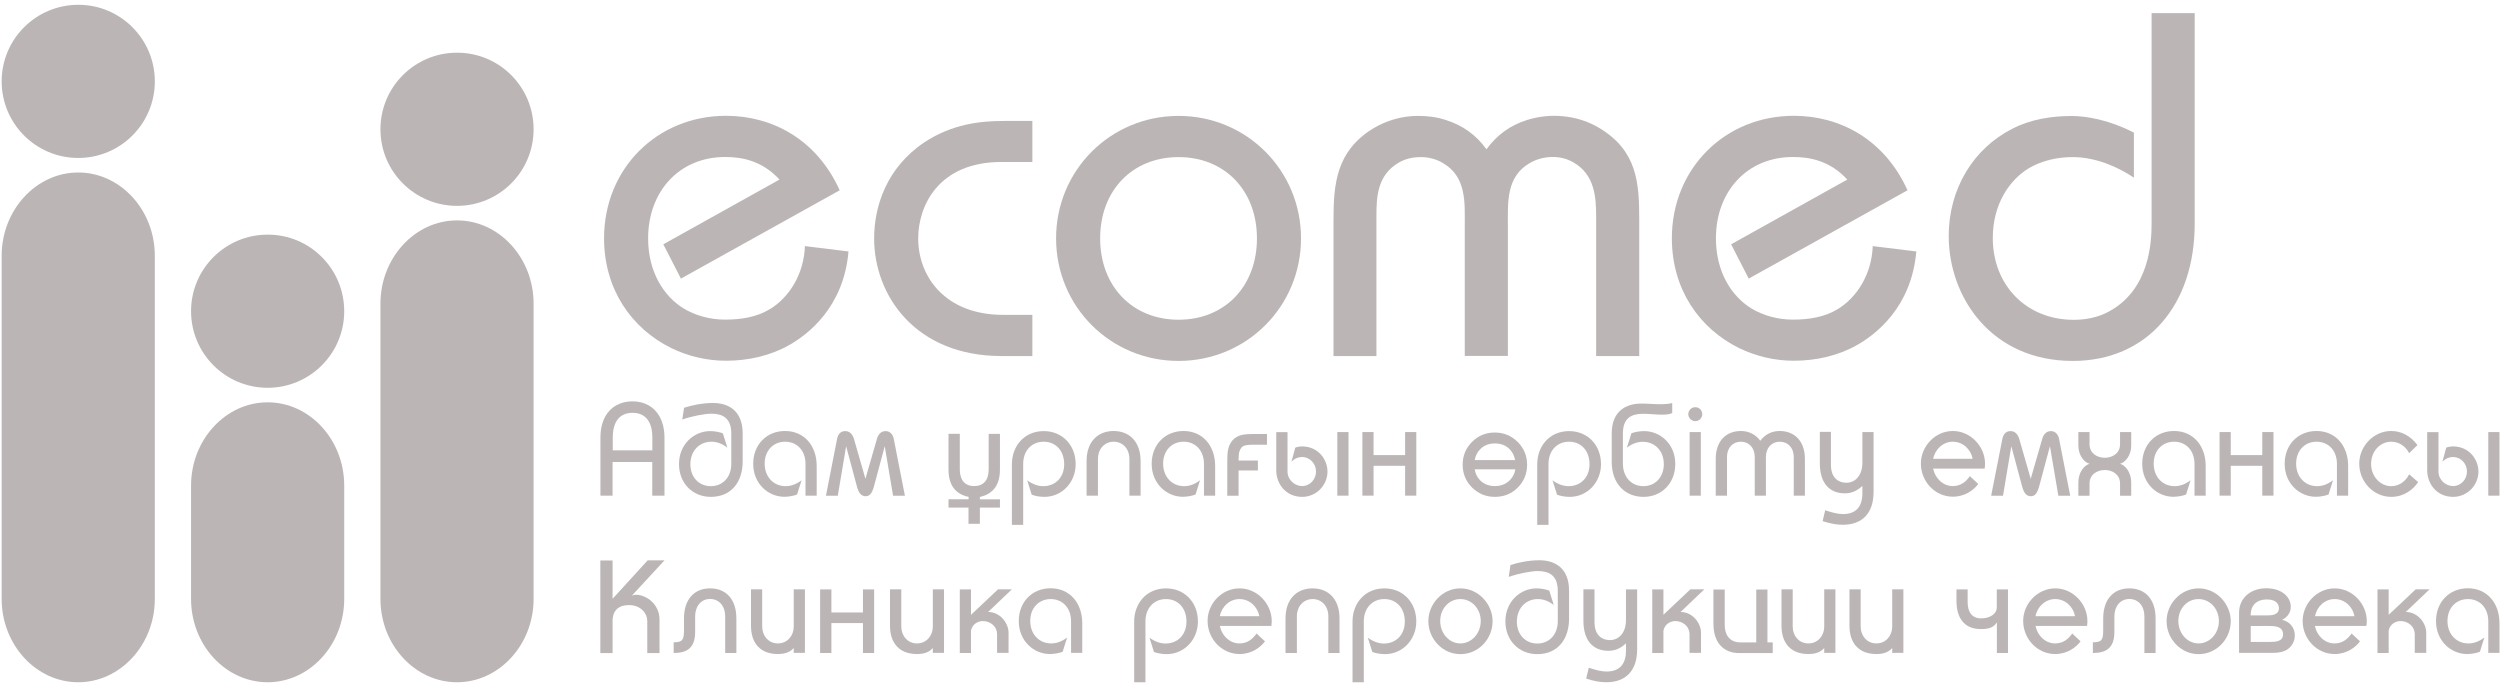 <svg width="441" height="121" viewBox="0 0 441 121" fill="none" xmlns="http://www.w3.org/2000/svg">
<path d="M108.075 87.43H105.917V77.142C105.917 73.129 108.227 70.801 111.566 70.801C114.905 70.801 117.216 73.162 117.216 77.21V87.43H115.057V81.493H108.058V87.43H108.075ZM115.074 79.436V77.21C115.074 74.309 113.809 72.825 111.583 72.825C109.357 72.825 108.092 74.309 108.092 77.21V79.436H115.074Z" fill="#BCB5B5"/>
<path d="M120.67 71.931C122.104 71.459 123.959 71.088 125.78 71.088C128.512 71.088 131.008 72.454 131.008 76.468V81.375C131.008 85.035 129.001 87.649 125.392 87.649C122.171 87.649 119.776 85.237 119.776 81.864C119.776 78.34 122.441 76.046 125.274 76.046C126.134 76.046 127.112 76.265 127.517 76.451L128.31 78.964C127.382 78.255 126.455 77.918 125.493 77.918C123.352 77.918 121.783 79.554 121.783 81.898C121.783 84.192 123.301 85.76 125.392 85.76C127.483 85.76 129.001 84.192 129.001 81.814V76.501C129.001 73.736 127.483 72.977 125.46 72.977C124.414 72.977 122.239 73.348 120.35 74.005L120.67 71.931Z" fill="#BCB5B5"/>
<path d="M142.091 87.43V81.847C142.091 79.47 140.59 77.918 138.498 77.918C136.407 77.918 134.889 79.487 134.889 81.78C134.889 84.124 136.458 85.76 138.583 85.76C139.544 85.76 140.472 85.423 141.399 84.715L140.606 87.227C140.202 87.413 139.224 87.632 138.364 87.632C135.53 87.632 132.866 85.338 132.866 81.814C132.866 78.424 135.244 76.029 138.482 76.029C141.888 76.029 144.064 78.66 144.064 82.185V87.43H142.091Z" fill="#BCB5B5"/>
<path d="M147.67 77.378C147.856 76.468 148.395 76.046 149.104 76.046C149.778 76.046 150.352 76.484 150.622 77.378L152.662 84.461L154.703 77.378C154.973 76.468 155.546 76.046 156.221 76.046C156.929 76.046 157.485 76.552 157.654 77.378L159.627 87.446H157.536L156.069 78.71L154.163 85.81C153.826 87.058 153.371 87.531 152.73 87.531C151.954 87.531 151.499 87.058 151.161 85.81L149.256 78.71L147.788 87.446H145.697L147.67 77.378Z" fill="#BCB5B5"/>
<path d="M167.319 89.52V88.07H170.86V87.648C168.499 87.159 167.319 85.54 167.319 82.808V76.518H169.309V82.741C169.309 83.449 169.427 84.023 169.646 84.495C170.051 85.321 170.793 85.743 171.855 85.743C172.665 85.743 173.289 85.49 173.744 84.984C174.183 84.478 174.402 83.736 174.402 82.758V76.535H176.392V82.825C176.392 85.524 175.211 87.126 172.85 87.665V88.087H176.392V89.537H172.85V92.404H170.843V89.537H167.319V89.52Z" fill="#BCB5B5"/>
<path d="M178.499 92.59V81.898C178.499 78.727 180.64 76.046 184.131 76.046C187.352 76.046 189.747 78.474 189.747 81.881C189.747 85.085 187.335 87.649 184.232 87.649C183.271 87.649 182.462 87.446 181.989 87.261L181.197 84.731C182.124 85.406 183.086 85.76 184.03 85.76C186.189 85.76 187.723 84.191 187.723 81.898C187.723 79.486 186.222 77.918 184.114 77.918C182.023 77.918 180.489 79.453 180.489 81.847V92.59H178.499Z" fill="#BCB5B5"/>
<path d="M191.671 87.43V81.325C191.671 77.935 193.644 76.029 196.444 76.029C199.243 76.029 201.2 77.935 201.2 81.325V87.43H199.227V80.954C199.227 79.166 198.046 77.918 196.461 77.918C194.876 77.918 193.678 79.166 193.678 80.954V87.43H191.671Z" fill="#BCB5B5"/>
<path d="M212.38 87.43V81.847C212.38 79.47 210.879 77.918 208.787 77.918C206.696 77.918 205.178 79.487 205.178 81.78C205.178 84.124 206.747 85.76 208.872 85.76C209.833 85.76 210.761 85.423 211.688 84.715L210.895 87.227C210.491 87.413 209.513 87.632 208.652 87.632C205.819 87.632 203.155 85.338 203.155 81.814C203.155 78.424 205.533 76.029 208.771 76.029C212.177 76.029 214.353 78.66 214.353 82.185V87.43H212.38Z" fill="#BCB5B5"/>
<path d="M221.891 82.994H218.484V87.446H216.494V81.257C216.494 80.481 216.528 79.908 216.595 79.503C216.882 77.935 217.759 76.99 219.209 76.687C219.631 76.602 220.289 76.552 221.199 76.552H223.493V78.457H220.795C220.305 78.457 219.934 78.491 219.665 78.576C219.125 78.66 218.754 79.115 218.552 79.908L218.484 80.987V81.24H221.891V82.994Z" fill="#BCB5B5"/>
<path d="M227.12 76.215V83.163C227.12 84.698 228.435 85.743 229.7 85.743C231.066 85.743 232.146 84.579 232.146 83.163C232.146 81.78 231.049 80.616 229.7 80.616C229.194 80.616 228.469 80.768 227.811 81.46L228.486 78.964C228.638 78.879 229.245 78.745 229.65 78.745C232.634 78.745 234.169 81.156 234.169 83.18C234.169 85.541 232.247 87.649 229.7 87.649C226.867 87.649 225.13 85.406 225.13 82.944V76.232H227.12V76.215ZM235.906 76.215H237.879V87.43H235.906V76.215Z" fill="#BCB5B5"/>
<path d="M242.297 80.279H247.863V76.215H249.836V87.43H247.863V82.168H242.297V87.43H240.324V76.215H242.297V80.279Z" fill="#BCB5B5"/>
<path d="M269.38 81.982C269.38 83.567 268.824 84.916 267.728 86.013C266.631 87.109 265.282 87.648 263.697 87.648C262.112 87.648 260.779 87.092 259.666 85.996C258.57 84.9 258.014 83.55 258.014 81.965C258.014 80.397 258.57 79.048 259.666 77.951C260.779 76.838 262.112 76.299 263.68 76.299C265.265 76.299 266.598 76.855 267.711 77.951C268.824 79.064 269.38 80.397 269.38 81.982ZM267.272 81.173C267.12 80.414 266.817 79.79 266.345 79.284C265.687 78.576 264.793 78.221 263.697 78.221C262.651 78.221 261.791 78.559 261.117 79.233C260.594 79.756 260.274 80.397 260.139 81.156H267.272V81.173ZM260.139 82.792C260.257 83.534 260.56 84.174 261.066 84.697C261.741 85.389 262.618 85.743 263.697 85.743C264.776 85.743 265.653 85.389 266.345 84.697C266.867 84.158 267.188 83.517 267.306 82.792H260.139Z" fill="#BCB5B5"/>
<path d="M271.168 92.59V81.898C271.168 78.727 273.31 76.046 276.801 76.046C280.022 76.046 282.417 78.474 282.417 81.881C282.417 85.085 280.005 87.649 276.902 87.649C275.941 87.649 275.132 87.446 274.659 87.261L273.867 84.731C274.794 85.406 275.756 85.76 276.7 85.76C278.859 85.76 280.393 84.191 280.393 81.898C280.393 79.486 278.892 77.918 276.784 77.918C274.693 77.918 273.158 79.453 273.158 81.847V92.59H271.168Z" fill="#BCB5B5"/>
<path d="M294.981 72.859C294.509 73.112 293.851 73.146 293.143 73.146C292.047 73.146 290.917 72.994 289.821 72.994C287.797 72.994 286.279 73.719 286.279 76.468V81.78C286.279 84.158 287.797 85.76 289.888 85.76C291.979 85.76 293.497 84.175 293.497 81.881C293.497 79.537 291.929 77.935 289.804 77.935C288.843 77.935 287.915 78.255 286.988 78.964L287.78 76.434C288.185 76.249 289.163 76.046 290.023 76.046C292.856 76.046 295.521 78.323 295.521 81.831C295.521 85.22 293.143 87.649 289.922 87.649C286.515 87.649 284.306 85.153 284.306 81.493V76.502C284.306 72.488 286.836 71.189 289.551 71.189C290.681 71.189 291.828 71.307 292.957 71.307C293.615 71.307 294.357 71.24 294.981 71.105V72.859Z" fill="#BCB5B5"/>
<path d="M299.045 71.83C299.753 71.83 300.276 72.37 300.276 73.061C300.276 73.736 299.736 74.292 299.045 74.292C298.37 74.292 297.814 73.719 297.814 73.061C297.831 72.37 298.37 71.83 299.045 71.83ZM298.05 76.215H300.023V87.43H298.05V76.215Z" fill="#BCB5B5"/>
<path d="M302.654 87.43V80.954C302.654 77.8 304.476 76.029 307.09 76.029C308.472 76.029 309.687 76.62 310.513 77.749C311.39 76.586 312.571 76.029 313.937 76.029C316.551 76.029 318.389 77.817 318.389 80.954V87.43H316.416V80.6C316.416 78.981 315.387 77.918 313.937 77.918C312.554 77.918 311.508 78.981 311.508 80.6V87.43H309.535V80.6C309.535 78.981 308.506 77.918 307.09 77.918C305.673 77.918 304.644 78.981 304.644 80.6V87.43H302.654Z" fill="#BCB5B5"/>
<path d="M322.976 76.215V82.067C322.976 83.972 324.005 85.153 325.708 85.153C327.327 85.153 328.524 83.787 328.524 81.662V76.215H330.497V86.789C330.497 90.499 328.541 92.573 325.05 92.573C323.937 92.573 322.807 92.337 321.509 91.933L321.964 90.01C323.161 90.415 324.207 90.684 325.101 90.684C327.344 90.684 328.524 89.42 328.524 87.025V85.71C327.597 86.587 326.602 87.025 325.421 87.025C322.689 87.025 321.02 85.187 321.02 81.73V76.181H322.976V76.215Z" fill="#BCB5B5"/>
<path d="M344.478 76.029C347.632 76.029 350.162 78.778 350.162 81.797C350.162 81.999 350.145 82.387 350.094 82.657H341.004C341.375 84.445 342.792 85.743 344.478 85.743C345.912 85.743 346.839 84.934 347.48 83.989L348.964 85.372C348.189 86.435 346.62 87.615 344.495 87.615C341.308 87.615 338.846 84.917 338.846 81.78C338.829 78.778 341.325 76.029 344.478 76.029ZM341.004 80.937H347.969C347.632 79.166 346.165 77.918 344.478 77.918C342.809 77.918 341.375 79.166 341.004 80.937Z" fill="#BCB5B5"/>
<path d="M353.229 77.378C353.414 76.468 353.954 76.046 354.662 76.046C355.337 76.046 355.91 76.484 356.18 77.378L358.221 84.461L360.261 77.378C360.531 76.468 361.104 76.046 361.779 76.046C362.487 76.046 363.044 76.552 363.212 77.378L365.186 87.446H363.094L361.61 78.71L359.705 85.81C359.367 87.058 358.912 87.531 358.271 87.531C357.495 87.531 357.04 87.058 356.703 85.81L354.797 78.71L353.33 87.446H351.239L353.229 77.378Z" fill="#BCB5B5"/>
<path d="M368.595 76.215V78.373C368.595 79.942 369.911 80.751 371.294 80.751C372.66 80.751 373.975 79.942 373.975 78.373V76.215H375.948V78.559C375.948 80.313 374.953 81.544 373.975 81.814C374.953 82.084 375.948 83.365 375.948 85.102V87.446H373.975V85.288C373.975 83.719 372.66 82.91 371.294 82.91C369.911 82.91 368.595 83.719 368.595 85.288V87.446H366.622V85.102C366.622 83.348 367.617 82.084 368.595 81.814C367.617 81.544 366.622 80.313 366.622 78.559V76.215H368.595Z" fill="#BCB5B5"/>
<path d="M387.111 87.43V81.847C387.111 79.47 385.61 77.918 383.519 77.918C381.427 77.918 379.91 79.487 379.91 81.78C379.91 84.124 381.478 85.76 383.603 85.76C384.547 85.76 385.492 85.423 386.419 84.715L385.627 87.227C385.222 87.413 384.244 87.632 383.384 87.632C380.55 87.632 377.886 85.338 377.886 81.814C377.886 78.424 380.264 76.029 383.502 76.029C386.908 76.029 389.084 78.66 389.084 82.185V87.43H387.111Z" fill="#BCB5B5"/>
<path d="M393.502 80.279H399.067V76.215H401.04V87.43H399.067V82.168H393.502V87.43H391.529V76.215H393.502V80.279Z" fill="#BCB5B5"/>
<path d="M412.238 87.43V81.847C412.238 79.47 410.737 77.918 408.646 77.918C406.555 77.918 405.038 79.487 405.038 81.78C405.038 84.124 406.606 85.76 408.731 85.76C409.692 85.76 410.62 85.423 411.547 84.715L410.754 87.227C410.35 87.413 409.372 87.632 408.511 87.632C405.678 87.632 403.014 85.338 403.014 81.814C403.014 78.424 405.392 76.029 408.63 76.029C412.036 76.029 414.212 78.66 414.212 82.185V87.43H412.238Z" fill="#BCB5B5"/>
<path d="M421.802 76.029C423.623 76.029 425.209 76.889 426.44 78.508L424.973 79.942C424.332 78.677 423.151 77.918 421.819 77.918C419.846 77.918 418.261 79.605 418.261 81.831C418.261 84.006 419.846 85.76 421.819 85.76C423.337 85.76 424.433 84.765 424.973 83.669L426.558 85.035C425.715 86.35 424.045 87.649 421.819 87.649C418.665 87.649 416.17 84.951 416.17 81.814C416.153 78.778 418.649 76.029 421.802 76.029Z" fill="#BCB5B5"/>
<path d="M430.148 76.215V83.163C430.148 84.698 431.463 85.743 432.728 85.743C434.094 85.743 435.173 84.579 435.173 83.163C435.173 81.78 434.077 80.616 432.728 80.616C432.222 80.616 431.497 80.768 430.839 81.46L431.514 78.964C431.665 78.879 432.256 78.745 432.677 78.745C435.645 78.745 437.197 81.156 437.197 83.18C437.197 85.541 435.274 87.649 432.728 87.649C429.895 87.649 428.158 85.406 428.158 82.944V76.232H430.148V76.215ZM438.934 76.215H440.907V87.43H438.934V76.215Z" fill="#BCB5B5"/>
<path d="M108.075 105.609L114.248 98.846H117.216L111.465 105.069C111.667 105.002 111.904 104.917 112.207 104.917C113.91 104.917 116.339 106.486 116.339 109.302V115.205H114.18V109.504C114.18 108.273 113.084 106.739 110.959 106.739C109.256 106.739 108.059 107.548 108.059 109.555V115.205H105.9V98.863H108.059V105.609H108.075Z" fill="#BCB5B5"/>
<path d="M118.833 113.299C120.401 113.299 120.654 112.894 120.654 111.124V109.1C120.654 105.71 122.476 103.788 125.258 103.788C128.058 103.788 129.896 105.693 129.896 109.083V115.188H127.923V108.712C127.923 106.924 126.86 105.66 125.258 105.66C123.656 105.66 122.627 106.941 122.627 108.712V111.461C122.627 114.294 121.194 115.188 118.833 115.188V113.299Z" fill="#BCB5B5"/>
<path d="M134.449 103.973V110.466C134.449 112.186 135.579 113.501 137.215 113.501C138.986 113.501 140.014 112.017 140.014 110.567V103.956H141.988V115.171H140.014V114.311C139.424 114.985 138.564 115.373 137.215 115.373C134.129 115.373 132.476 113.451 132.476 110.398V103.956H134.449V103.973Z" fill="#BCB5B5"/>
<path d="M146.66 108.038H152.225V103.973H154.198V115.188H152.225V109.909H146.66V115.188H144.669V103.973H146.66V108.038Z" fill="#BCB5B5"/>
<path d="M158.986 103.973V110.466C158.986 112.186 160.116 113.501 161.752 113.501C163.523 113.501 164.551 112.017 164.551 110.567V103.956H166.524V115.171H164.551V114.311C163.961 114.985 163.101 115.373 161.752 115.373C158.666 115.373 156.996 113.451 156.996 110.398V103.956H158.986V103.973Z" fill="#BCB5B5"/>
<path d="M171.281 108.459L176.054 103.956H178.499L174.3 107.953C176.391 107.953 177.909 109.876 177.909 111.629V115.171H175.885V111.933C175.885 110.415 174.62 109.555 173.372 109.555C172.63 109.555 171.534 109.993 171.281 111.241V115.188H169.308V103.973H171.281V108.459Z" fill="#BCB5B5"/>
<path d="M188.936 115.188V109.606C188.936 107.228 187.435 105.677 185.344 105.677C183.253 105.677 181.735 107.245 181.735 109.539C181.735 111.883 183.304 113.502 185.428 113.502C186.39 113.502 187.317 113.164 188.245 112.456L187.452 114.969C187.047 115.154 186.069 115.374 185.209 115.374C182.376 115.374 179.711 113.08 179.711 109.555C179.711 106.166 182.089 103.771 185.327 103.771C188.734 103.771 190.909 106.402 190.909 109.927V115.171H188.936V115.188Z" fill="#BCB5B5"/>
<path d="M200.068 120.331V109.64C200.068 106.469 202.21 103.788 205.7 103.788C208.922 103.788 211.316 106.216 211.316 109.623C211.316 112.827 208.905 115.39 205.802 115.39C204.84 115.39 204.031 115.188 203.559 115.002L202.766 112.49C203.694 113.164 204.655 113.518 205.599 113.518C207.758 113.518 209.293 111.95 209.293 109.656C209.293 107.245 207.792 105.676 205.684 105.676C203.593 105.676 202.058 107.228 202.058 109.606V120.348H200.068V120.331Z" fill="#BCB5B5"/>
<path d="M218.653 103.788C221.807 103.788 224.336 106.536 224.336 109.555C224.336 109.758 224.319 110.145 224.269 110.415H215.179C215.55 112.203 216.967 113.501 218.653 113.501C220.087 113.501 221.014 112.675 221.655 111.748L223.139 113.13C222.363 114.193 220.795 115.373 218.67 115.373C215.499 115.373 213.02 112.675 213.02 109.538C212.987 106.537 215.483 103.788 218.653 103.788ZM215.179 108.695H222.144C221.807 106.924 220.34 105.676 218.653 105.676C216.967 105.676 215.533 106.924 215.179 108.695Z" fill="#BCB5B5"/>
<path d="M226.765 115.188V109.083C226.765 105.693 228.738 103.788 231.537 103.788C234.337 103.788 236.293 105.693 236.293 109.083V115.188H234.32V108.712C234.32 106.924 233.139 105.676 231.554 105.676C229.969 105.676 228.772 106.924 228.772 108.712V115.188H226.765Z" fill="#BCB5B5"/>
<path d="M238.585 120.331V109.64C238.585 106.469 240.727 103.788 244.218 103.788C247.439 103.788 249.834 106.216 249.834 109.623C249.834 112.827 247.422 115.39 244.319 115.39C243.358 115.39 242.549 115.188 242.076 115.002L241.284 112.49C242.211 113.164 243.173 113.518 244.117 113.518C246.276 113.518 247.81 111.95 247.81 109.656C247.81 107.245 246.309 105.676 244.201 105.676C242.11 105.676 240.576 107.228 240.576 109.606V120.348H238.585V120.331Z" fill="#BCB5B5"/>
<path d="M263.294 109.572C263.294 112.709 260.815 115.39 257.61 115.39C254.457 115.39 251.961 112.692 251.961 109.572C251.961 106.52 254.457 103.788 257.61 103.788C260.764 103.788 263.294 106.536 263.294 109.572ZM254.052 109.555C254.052 111.731 255.637 113.501 257.61 113.501C259.584 113.501 261.203 111.748 261.203 109.555C261.203 107.346 259.584 105.676 257.61 105.676C255.637 105.676 254.052 107.329 254.052 109.555Z" fill="#BCB5B5"/>
<path d="M266.446 99.673C267.88 99.201 269.735 98.83 271.556 98.83C274.288 98.83 276.784 100.196 276.784 104.21V109.117C276.784 112.777 274.777 115.391 271.168 115.391C267.947 115.391 265.553 112.979 265.553 109.606C265.553 106.082 268.217 103.788 271.05 103.788C271.91 103.788 272.889 104.007 273.293 104.193L274.086 106.723C273.159 106.014 272.231 105.677 271.27 105.677C269.145 105.677 267.576 107.313 267.576 109.657C267.576 111.95 269.094 113.519 271.185 113.519C273.277 113.519 274.794 111.951 274.794 109.573V104.26C274.794 101.495 273.277 100.736 271.253 100.736C270.207 100.736 268.032 101.107 266.143 101.764L266.446 99.673Z" fill="#BCB5B5"/>
<path d="M281.271 103.973V109.825C281.271 111.731 282.3 112.911 284.003 112.911C285.622 112.911 286.82 111.545 286.82 109.42V103.973H288.793V114.564C288.793 118.257 286.836 120.348 283.346 120.348C282.232 120.348 281.103 120.129 279.804 119.707L280.259 117.785C281.457 118.19 282.502 118.459 283.396 118.459C285.639 118.459 286.82 117.195 286.82 114.8V113.484C285.892 114.378 284.897 114.8 283.717 114.8C280.984 114.8 279.315 112.962 279.315 109.504V103.956H281.271V103.973Z" fill="#BCB5B5"/>
<path d="M293.413 108.459L298.185 103.956H300.648L296.448 107.953C298.54 107.953 300.057 109.876 300.057 111.629V115.171H298.034V111.933C298.034 110.415 296.769 109.555 295.521 109.555C294.779 109.555 293.683 109.993 293.43 111.241V115.188H291.457V103.973H293.43V108.459H293.413Z" fill="#BCB5B5"/>
<path d="M304.241 103.973V110.247C304.241 112.034 305.151 113.316 307.006 113.316H309.806V103.99H311.779V113.316H312.706V115.205H306.821C304.021 115.205 302.25 113.383 302.25 110.011V103.99H304.241V103.973Z" fill="#BCB5B5"/>
<path d="M316.23 103.973V110.466C316.23 112.186 317.36 113.501 318.996 113.501C320.767 113.501 321.795 112.017 321.795 110.567V103.956H323.768V115.171H321.795V114.311C321.205 114.985 320.345 115.373 318.996 115.373C315.91 115.373 314.257 113.451 314.257 110.398V103.956H316.23V103.973Z" fill="#BCB5B5"/>
<path d="M328.221 103.973V110.466C328.221 112.186 329.351 113.501 330.987 113.501C332.757 113.501 333.786 112.017 333.786 110.567V103.956H335.759V115.171H333.786V114.311C333.196 114.985 332.336 115.373 330.987 115.373C327.9 115.373 326.248 113.451 326.248 110.398V103.956H328.221V103.973Z" fill="#BCB5B5"/>
<path d="M347.092 103.973V106.216C347.092 107.936 347.834 109.083 349.47 109.083C351.173 109.083 352.235 108.172 352.235 107.194V103.973H354.209V115.188H352.252V109.791C351.662 110.702 350.802 110.972 349.453 110.972C346.367 110.972 345.119 108.864 345.119 105.98V103.973H347.092Z" fill="#BCB5B5"/>
<path d="M362.54 103.788C365.694 103.788 368.223 106.536 368.223 109.555C368.223 109.758 368.207 110.145 368.156 110.415H359.066C359.437 112.203 360.854 113.501 362.54 113.501C363.974 113.501 364.901 112.675 365.542 111.748L367.009 113.13C366.234 114.193 364.665 115.373 362.54 115.373C359.37 115.373 356.891 112.675 356.891 109.538C356.874 106.537 359.387 103.788 362.54 103.788ZM359.066 108.695H366.031C365.694 106.924 364.244 105.676 362.54 105.676C360.854 105.676 359.42 106.924 359.066 108.695Z" fill="#BCB5B5"/>
<path d="M369.185 113.299C370.753 113.299 371.006 112.894 371.006 111.124V109.1C371.006 105.71 372.827 103.788 375.61 103.788C378.409 103.788 380.247 105.693 380.247 109.083V115.188H378.274V108.712C378.274 106.924 377.212 105.66 375.61 105.66C374.025 105.66 372.979 106.941 372.979 108.712V111.461C372.979 114.294 371.546 115.188 369.185 115.188V113.299Z" fill="#BCB5B5"/>
<path d="M393.504 109.572C393.504 112.709 391.025 115.39 387.837 115.39C384.684 115.39 382.188 112.692 382.188 109.572C382.188 106.52 384.684 103.788 387.837 103.788C390.991 103.788 393.504 106.536 393.504 109.572ZM384.262 109.555C384.262 111.731 385.847 113.501 387.821 113.501C389.794 113.501 391.413 111.748 391.413 109.555C391.413 107.346 389.794 105.676 387.821 105.676C385.847 105.676 384.262 107.329 384.262 109.555Z" fill="#BCB5B5"/>
<path d="M411.835 103.788C414.988 103.788 417.501 106.536 417.501 109.555C417.501 109.758 417.484 110.145 417.434 110.415H408.344C408.715 112.203 410.131 113.501 411.818 113.501C413.251 113.501 414.179 112.675 414.82 111.748L416.304 113.13C415.528 114.193 413.959 115.373 411.835 115.373C408.664 115.373 406.185 112.675 406.185 109.538C406.185 106.537 408.681 103.788 411.835 103.788ZM408.361 108.695H415.326C414.988 106.924 413.538 105.676 411.835 105.676C410.148 105.676 408.732 106.924 408.361 108.695Z" fill="#BCB5B5"/>
<path d="M421.361 108.459L426.133 103.956H428.579L424.379 107.953C426.471 107.953 427.988 109.876 427.988 111.629V115.171H425.965V111.933C425.965 110.415 424.7 109.555 423.452 109.555C422.693 109.555 421.614 109.993 421.361 111.241V115.188H419.388V103.973H421.361V108.459Z" fill="#BCB5B5"/>
<path d="M438.936 115.188V109.606C438.936 107.228 437.435 105.677 435.344 105.677C433.252 105.677 431.735 107.245 431.735 109.539C431.735 111.883 433.303 113.502 435.428 113.502C436.372 113.502 437.317 113.164 438.244 112.456L437.452 114.969C437.047 115.154 436.069 115.374 435.209 115.374C432.375 115.374 429.711 113.08 429.711 109.555C429.711 106.166 432.089 103.771 435.327 103.771C438.733 103.771 440.909 106.402 440.909 109.927V115.171H438.936V115.188Z" fill="#BCB5B5"/>
<path d="M402.56 109.336C403.403 108.948 404.095 108.122 404.095 107.06C404.095 105.339 402.56 103.771 399.761 103.771C397.248 103.771 394.971 105.289 394.971 108.105V115.171H396.405H397.012H397.855H399.154H400.503C402.037 115.171 403.555 115.07 404.432 113.536C404.685 113.097 404.803 112.608 404.803 112.119C404.82 110.719 403.909 109.64 402.56 109.336ZM399.896 105.744C401.683 105.744 402.004 106.739 402.004 107.279C402.004 108.611 400.469 108.561 399.609 108.561H399.154H397.855H397.012C397.029 105.828 399.289 105.744 399.896 105.744ZM400.452 113.232H399.17H397.872H397.029V110.432H399.154V110.416H399.98C401.228 110.416 402.729 110.432 402.729 111.9C402.729 113.181 401.397 113.232 400.452 113.232Z" fill="#BCB5B5"/>
<path d="M120.114 49.147L117.011 43.093L137.501 31.676C134.398 28.303 130.839 27.696 127.905 27.696C119.776 27.696 114.329 33.834 114.329 42.03C114.329 48 117.095 52.233 120.552 54.392C122.711 55.691 125.308 56.382 127.905 56.382C130.671 56.382 133.436 55.96 135.764 54.561C139.221 52.486 141.818 48.338 141.987 43.413L149.677 44.358C148.817 54.291 142.425 59.047 139.221 60.868C135.848 62.773 131.952 63.634 128.074 63.634C124.701 63.634 121.412 62.858 118.393 61.391C111.395 57.934 106.555 51.019 106.555 42.03C106.555 29.77 115.881 20.427 128.074 20.427C136.202 20.427 144.061 24.576 148.125 33.565L120.114 49.147Z" fill="#BCB5B5"/>
<path d="M182.108 28.573H176.661C165.514 28.573 161.972 36.347 161.972 42.047C161.972 48.877 166.812 55.539 176.931 55.539H182.108V62.807H176.661C161.534 62.807 154.198 52.166 154.198 42.064C154.198 36.448 156.356 29.618 163.018 25.132C167.942 21.861 172.968 21.338 177.015 21.338H182.108V28.573Z" fill="#BCB5B5"/>
<path d="M229.499 42.047C229.499 54.072 219.904 63.668 207.896 63.668C195.889 63.668 186.293 54.072 186.293 42.047C186.293 30.04 195.889 20.444 207.896 20.444C219.904 20.444 229.499 30.04 229.499 42.047ZM194.067 42.047C194.067 50.513 199.768 56.399 207.896 56.399C216.109 56.399 221.725 50.446 221.725 42.047C221.725 33.666 216.109 27.713 207.896 27.713C199.768 27.713 194.067 33.582 194.067 42.047Z" fill="#BCB5B5"/>
<path d="M235.23 62.808V38.776C235.23 32.385 235.753 26.668 242.145 22.705C244.557 21.238 247.322 20.445 250.105 20.445C251.741 20.445 253.393 20.631 254.945 21.136C258.048 22.098 260.392 23.818 262.213 26.331C264.035 23.835 266.362 22.098 269.465 21.136C273.361 19.922 278.201 20.192 282.164 22.604C288.741 26.584 289.163 32.115 289.163 38.692V62.808H281.557V38.169C281.557 34.712 281.287 30.817 277.577 28.658C275.249 27.275 272.13 27.444 269.887 28.742C265.654 31.154 265.991 35.741 265.991 39.805V62.791H258.385V39.805C258.385 35.741 258.723 31.154 254.49 28.742C253.36 28.051 251.977 27.714 250.678 27.714C249.295 27.714 247.997 27.966 246.783 28.658C242.887 30.901 242.803 34.881 242.803 38.169V62.808H235.23Z" fill="#BCB5B5"/>
<path d="M308.475 49.147L305.372 43.093L325.862 31.676C322.759 28.303 319.201 27.696 316.266 27.696C308.138 27.696 302.69 33.834 302.69 42.03C302.69 48 305.456 52.233 308.913 54.392C311.072 55.691 313.669 56.382 316.266 56.382C319.032 56.382 321.798 55.96 324.125 54.561C327.582 52.486 330.179 48.338 330.348 43.413L338.038 44.358C337.178 54.291 330.786 59.047 327.582 60.868C324.209 62.773 320.314 63.634 316.435 63.634C313.062 63.634 309.774 62.858 306.755 61.391C299.756 57.934 294.916 51.019 294.916 42.03C294.916 29.77 304.242 20.427 316.435 20.427C324.564 20.427 332.422 24.576 336.487 33.565L308.475 49.147Z" fill="#BCB5B5"/>
<path d="M387.146 2.298V39.467C387.146 53.819 378.765 63.668 365.628 63.668C351.276 63.668 343.754 52.436 343.754 41.626C343.754 33.244 348.156 26.161 354.986 22.704C358.173 21.051 361.9 20.461 365.442 20.461C368.039 20.461 372.086 21.153 376.421 23.396V31.339C374.093 29.787 370.113 27.713 365.611 27.713C362.929 27.713 360.164 28.32 357.836 29.703C354.463 31.777 351.529 36.01 351.529 41.98C351.529 50.362 357.499 56.416 365.796 56.416C367.955 56.416 370.113 55.994 372.019 54.949C379.203 51.07 379.541 42.672 379.541 39.484V2.315H387.146V2.298Z" fill="#BCB5B5"/>
<path d="M27.31 105.659C27.31 113.737 21.222 120.348 13.802 120.348C6.365 120.348 0.293 113.737 0.293 105.659V45.117C0.293 37.039 6.381 30.428 13.802 30.428C21.239 30.428 27.31 37.039 27.31 45.117V105.659Z" fill="#BCB5B5"/>
<path d="M27.311 14.357C27.311 21.827 21.257 27.865 13.803 27.865C6.332 27.865 0.294 21.811 0.294 14.357C0.294 6.886 6.349 0.848 13.803 0.848C21.257 0.831 27.311 6.886 27.311 14.357Z" fill="#BCB5B5"/>
<path d="M94.127 105.66C94.127 113.738 88.039 120.349 80.619 120.349C73.181 120.349 67.11 113.738 67.11 105.66V53.566C67.11 45.488 73.198 38.877 80.619 38.877C88.056 38.877 94.127 45.488 94.127 53.566V105.66Z" fill="#BCB5B5"/>
<path d="M94.127 22.806C94.127 30.276 88.073 36.314 80.619 36.314C73.148 36.314 67.11 30.26 67.11 22.806C67.11 15.335 73.165 9.297 80.619 9.297C88.09 9.281 94.127 15.335 94.127 22.806Z" fill="#BCB5B5"/>
<path d="M60.72 105.66C60.72 113.738 54.632 120.349 47.212 120.349C39.774 120.349 33.703 113.738 33.703 105.66V85.659C33.703 77.581 39.791 70.97 47.212 70.97C54.649 70.97 60.72 77.581 60.72 85.659V105.66Z" fill="#BCB5B5"/>
<path d="M60.72 54.898C60.72 62.369 54.666 68.406 47.212 68.406C39.741 68.406 33.703 62.352 33.703 54.898C33.703 47.427 39.757 41.39 47.212 41.39C54.682 41.373 60.72 47.427 60.72 54.898Z" fill="#BCB5B5"/>
</svg>
